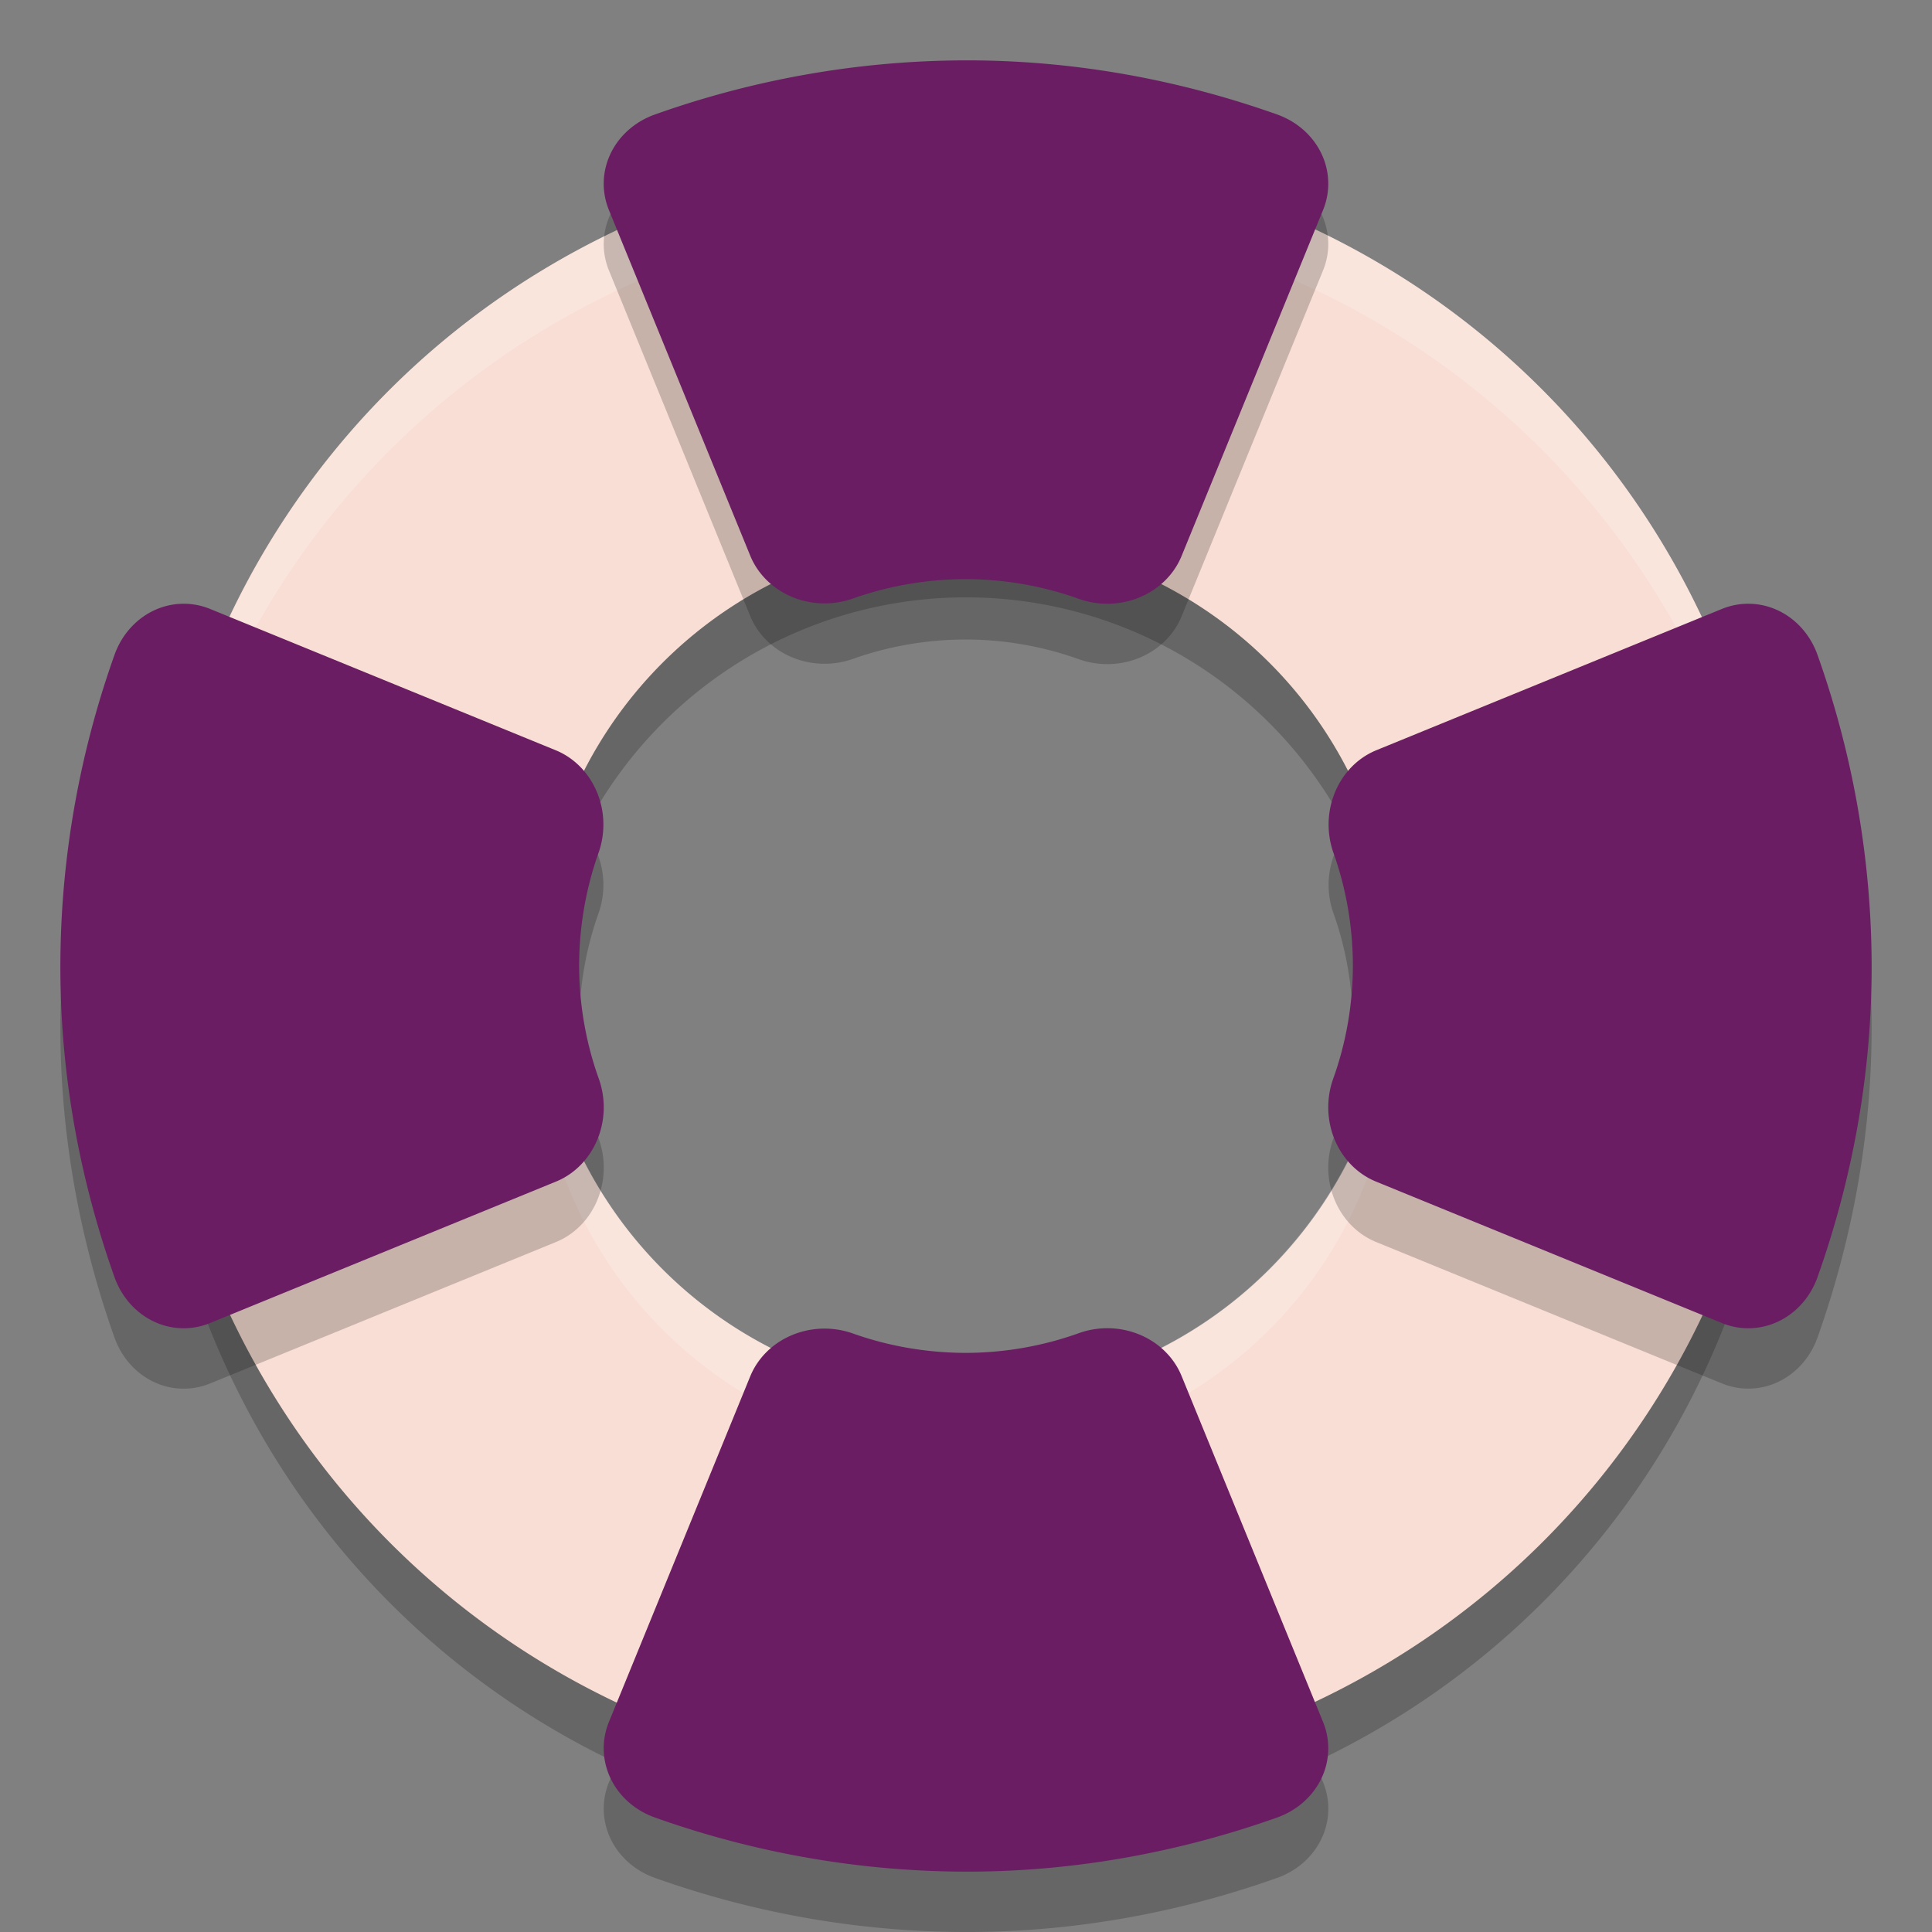 <svg xmlns="http://www.w3.org/2000/svg" width="32" height="32" version="1">
 <rect width="100%" height="100%" fill="#808080" stroke="none"/>
 <path style="opacity:0.2" d="M 16.087,3.5 C 14.334,3.491 12.549,3.826 10.824,4.543 3.922,7.411 0.675,15.275 3.543,22.176 c 2.868,6.901 10.732,10.149 17.633,7.28 6.901,-2.867 10.149,-10.732 7.28,-17.633 C 26.306,6.647 21.345,3.527 16.087,3.5 Z M 16,9.894 A 7.106,7.106 0 0 1 23.106,17 7.106,7.106 0 0 1 16,24.106 7.106,7.106 0 0 1 8.894,17 7.106,7.106 0 0 1 16,9.894 Z"/>
 <path style="fill:#f9ded5" d="M 16.087,2.5 C 14.334,2.491 12.549,2.827 10.824,3.543 3.922,6.411 0.675,14.275 3.543,21.177 c 2.868,6.901 10.732,10.149 17.633,7.28 6.901,-2.867 10.149,-10.732 7.28,-17.633 C 26.306,5.648 21.345,2.527 16.087,2.5 Z M 16,8.895 A 7.106,7.106 0 0 1 23.106,16 7.106,7.106 0 0 1 16,23.106 7.106,7.106 0 0 1 8.894,16 7.106,7.106 0 0 1 16,8.895 Z"/>
 <path style="opacity:0.2;fill:#ffffff" d="M 16.088 2.5 C 14.335 2.491 12.55 2.826 10.824 3.543 C 5.469 5.768 2.329 11.003 2.523 16.461 C 2.721 11.373 5.797 6.632 10.824 4.543 C 12.55 3.826 14.335 3.491 16.088 3.5 C 21.346 3.527 26.306 6.648 28.457 11.824 C 29.1 13.37 29.42 14.963 29.477 16.539 C 29.55 14.642 29.236 12.698 28.457 10.824 C 26.306 5.648 21.346 2.527 16.088 2.5 z M 23.082 16.457 A 7.106 7.106 0 0 1 16 23.105 A 7.106 7.106 0 0 1 8.918 16.545 A 7.106 7.106 0 0 0 8.895 17 A 7.106 7.106 0 0 0 16 24.105 A 7.106 7.106 0 0 0 23.105 17 A 7.106 7.106 0 0 0 23.082 16.457 z"/>
 <path style="opacity:0.2" d="m 16.09,2 c -1.749,-0.008 -3.523,0.285 -5.242,0.896 a 1.317,1.227 0 0 0 -0.762,1.584 l 2.34,5.723 A 1.317,1.227 0 0 0 14.125,10.914 c 0.598,-0.213 1.233,-0.321 1.873,-0.322 0.64,0.002 1.272,0.112 1.869,0.326 a 1.317,1.227 0 0 0 1.703,-0.707 l 2.344,-5.732 A 1.317,1.227 0 0 0 21.15,2.894 C 19.553,2.328 17.843,2.008 16.09,2 Z M 3.035,11 A 1.227,1.317 0 0 0 1.896,11.847 C 1.285,13.567 0.992,15.341 1,17.09 c 0.008,1.753 0.328,3.463 0.895,5.061 a 1.227,1.317 0 0 0 1.584,0.764 l 5.732,-2.344 A 1.227,1.317 0 0 0 9.918,18.867 C 9.704,18.27 9.594,17.637 9.592,16.998 9.593,16.358 9.701,15.723 9.914,15.125 A 1.227,1.317 0 0 0 9.203,13.426 L 3.48,11.086 a 1.227,1.317 0 0 0 -0.445,-0.086 z m 25.93,0 a 1.227,1.317 0 0 0 -0.445,0.086 l -5.723,2.34 a 1.227,1.317 0 0 0 -0.711,1.699 c 0.213,0.598 0.321,1.233 0.322,1.873 -0.002,0.64 -0.112,1.272 -0.326,1.869 a 1.227,1.317 0 0 0 0.707,1.703 l 5.732,2.344 A 1.227,1.317 0 0 0 30.105,22.15 C 30.672,20.553 30.992,18.843 31,17.09 31.008,15.341 30.715,13.567 30.104,11.847 a 1.227,1.317 0 0 0 -1.139,-0.848 z m -10.582,12 a 1.317,1.227 0 0 0 -0.516,0.082 c -0.597,0.214 -1.23,0.324 -1.869,0.326 -0.64,-7.96e-4 -1.275,-0.11 -1.873,-0.322 a 1.317,1.227 0 0 0 -1.699,0.711 l -2.34,5.723 a 1.317,1.227 0 0 0 0.762,1.584 c 1.719,0.612 3.494,0.905 5.242,0.896 1.753,-0.008 3.463,-0.328 5.061,-0.895 a 1.317,1.227 0 0 0 0.764,-1.584 l -2.344,-5.732 a 1.317,1.227 0 0 0 -1.188,-0.789 z"/>
 <path style="fill:#6a1d63" d="M 16.09 1 C 14.341 0.992 12.567 1.285 10.848 1.896 A 1.317 1.227 0 0 0 10.086 3.48 L 12.426 9.203 A 1.317 1.227 0 0 0 14.125 9.914 C 14.723 9.701 15.358 9.593 15.998 9.592 C 16.638 9.594 17.27 9.704 17.867 9.918 A 1.317 1.227 0 0 0 19.57 9.211 L 21.914 3.479 A 1.317 1.227 0 0 0 21.15 1.895 C 19.553 1.328 17.843 1.008 16.09 1 z M 3.035 10 A 1.227 1.317 0 0 0 1.896 10.848 C 1.285 12.567 0.992 14.341 1 16.09 C 1.008 17.843 1.328 19.553 1.895 21.15 A 1.227 1.317 0 0 0 3.479 21.914 L 9.211 19.57 A 1.227 1.317 0 0 0 9.918 17.867 C 9.704 17.27 9.594 16.638 9.592 15.998 C 9.593 15.358 9.701 14.723 9.914 14.125 A 1.227 1.317 0 0 0 9.203 12.426 L 3.48 10.086 A 1.227 1.317 0 0 0 3.035 10 z M 28.965 10 A 1.227 1.317 0 0 0 28.52 10.086 L 22.797 12.426 A 1.227 1.317 0 0 0 22.086 14.125 C 22.299 14.723 22.407 15.358 22.408 15.998 C 22.406 16.638 22.296 17.27 22.082 17.867 A 1.227 1.317 0 0 0 22.789 19.57 L 28.521 21.914 A 1.227 1.317 0 0 0 30.105 21.15 C 30.672 19.553 30.992 17.843 31 16.09 C 31.008 14.341 30.715 12.567 30.104 10.848 A 1.227 1.317 0 0 0 28.965 10 z M 18.383 22 A 1.317 1.227 0 0 0 17.867 22.082 C 17.27 22.296 16.638 22.406 15.998 22.408 C 15.358 22.407 14.723 22.299 14.125 22.086 A 1.317 1.227 0 0 0 12.426 22.797 L 10.086 28.52 A 1.317 1.227 0 0 0 10.848 30.104 C 12.567 30.715 14.341 31.008 16.09 31 C 17.843 30.992 19.553 30.672 21.15 30.105 A 1.317 1.227 0 0 0 21.914 28.521 L 19.57 22.789 A 1.317 1.227 0 0 0 18.383 22 z"/>
</svg>
